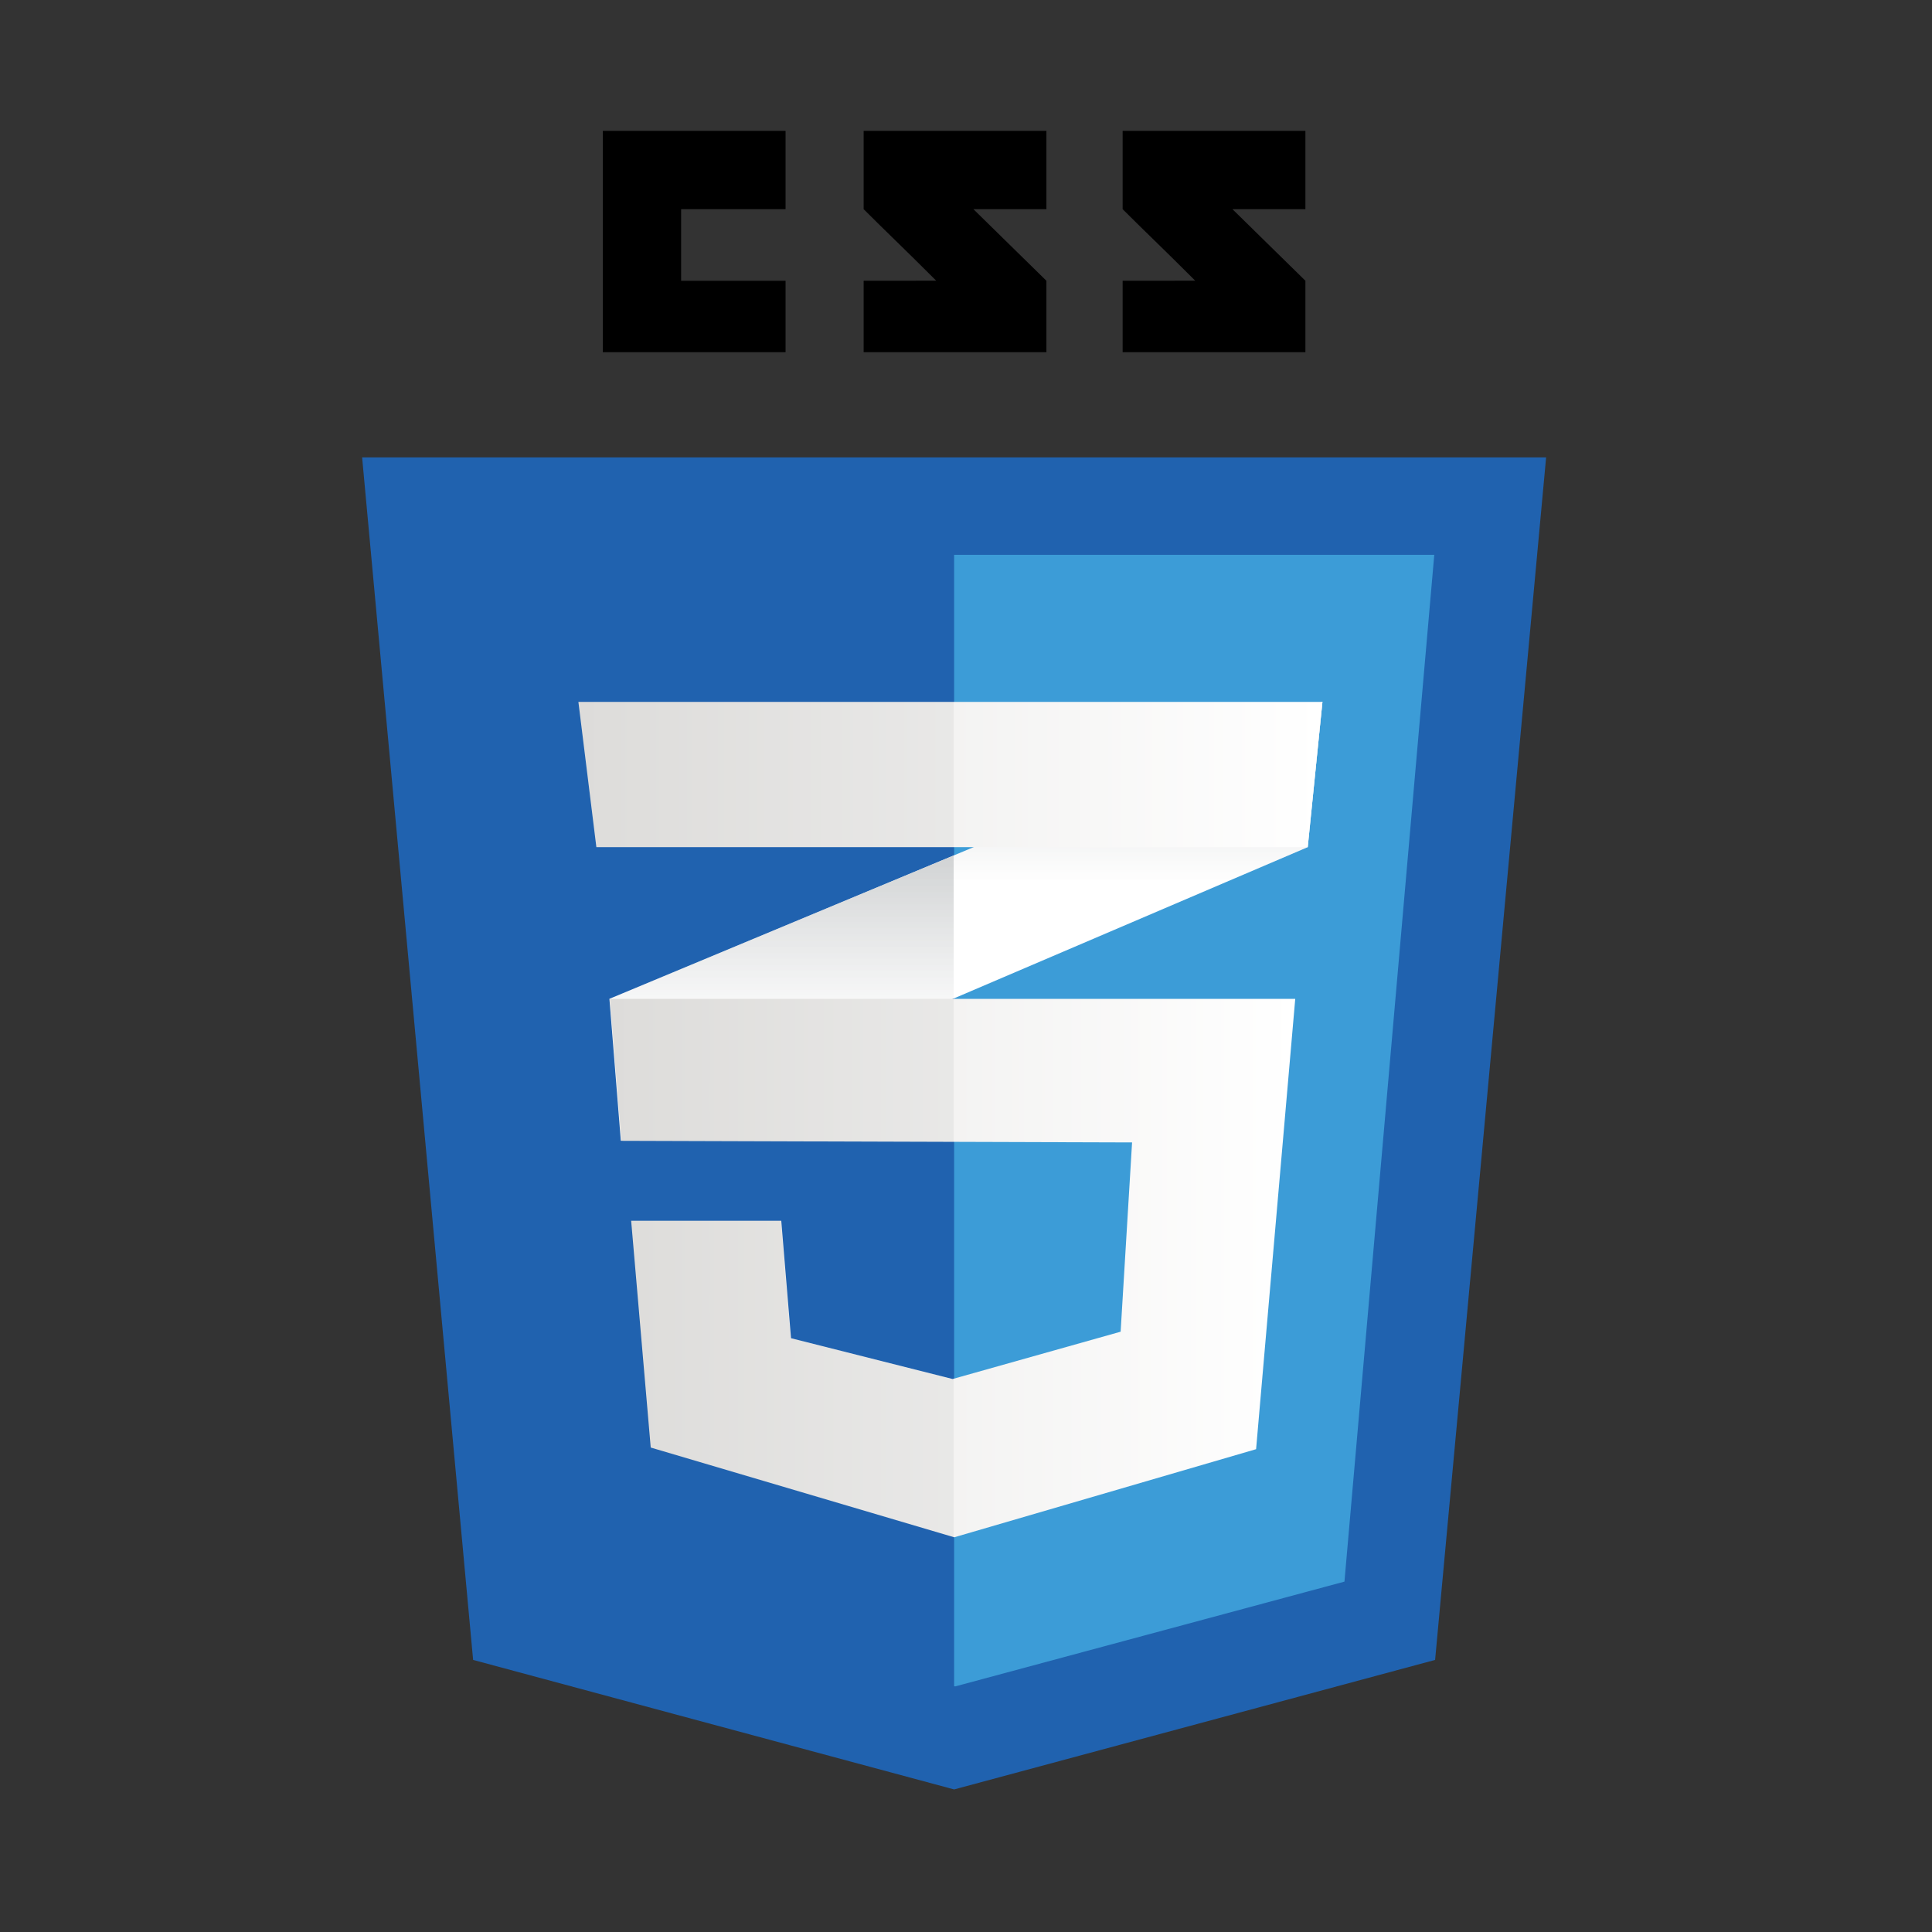 <svg width="53" height="53" viewBox="0 0 53 53" fill="none" xmlns="http://www.w3.org/2000/svg">
<rect x="0" y="0" width="53" height="53" fill="#333333" stroke="none"/>
<path d="M39.369 45.536L26.174 49.089L12.979 45.536L9.934 12.548H42.414L39.369 45.536Z" fill="#2062AF"/>
<path d="M26.174 15.22V46.255L26.203 46.263L36.882 43.388L39.346 15.22H26.174Z" fill="#3C9CD7"/>
<path d="M18.685 7.702V5.738H21.55V3.59H16.537V9.662H21.55V7.702H18.685ZM26.703 5.738H28.706V3.59H23.692V5.738C24.363 6.409 24.712 6.73 25.683 7.7C25.116 7.7 23.692 7.702 23.692 7.702V9.662H28.706V7.702L26.703 5.738ZM33.809 5.738H35.811V3.59H30.797V5.738C31.468 6.409 31.818 6.73 32.788 7.7C32.221 7.7 30.797 7.702 30.797 7.702V9.662H35.811V7.702L33.809 5.738Z" fill="black"/>
<path d="M26.162 23.468L16.718 27.401L17.031 31.296L26.162 27.392L35.875 23.239L36.278 19.255L26.162 23.468Z" fill="white"/>
<path d="M16.718 27.401L17.031 31.296L26.162 27.392V23.468L16.718 27.401Z" fill="url(#paint0_linear_1_4709)"/>
<path d="M36.278 19.255L26.162 23.468V27.392L35.875 23.239L36.278 19.255Z" fill="url(#paint1_linear_1_4709)"/>
<path d="M16.732 27.401L17.046 31.296L31.056 31.34L30.742 36.532L26.132 37.83L21.7 36.711L21.432 33.489H17.314L17.851 39.71L26.177 42.172L34.458 39.755L35.532 27.401H16.732Z" fill="url(#paint2_linear_1_4709)"/>
<path opacity="0.05" d="M26.162 27.401H16.718L17.031 31.296L26.162 31.325V27.401ZM26.162 37.818L26.117 37.831L21.686 36.712L21.418 33.489H17.3L17.837 39.71L26.162 42.172V37.818Z" fill="black"/>
<path d="M15.867 19.255H36.278L35.875 23.239H16.36L15.867 19.255Z" fill="url(#paint3_linear_1_4709)"/>
<path opacity="0.05" d="M26.162 19.255H15.867L16.36 23.239H26.162V19.255Z" fill="black"/>
<defs>
<linearGradient id="paint0_linear_1_4709" x1="21.44" y1="31.296" x2="21.44" y2="23.468" gradientUnits="userSpaceOnUse">
<stop offset="0.387" stop-color="#D1D3D4" stop-opacity="0"/>
<stop offset="1" stop-color="#D1D3D4"/>
</linearGradient>
<linearGradient id="paint1_linear_1_4709" x1="31.22" y1="27.392" x2="31.22" y2="19.256" gradientUnits="userSpaceOnUse">
<stop offset="0.387" stop-color="#D1D3D4" stop-opacity="0"/>
<stop offset="1" stop-color="#D1D3D4"/>
</linearGradient>
<linearGradient id="paint2_linear_1_4709" x1="16.732" y1="34.787" x2="35.532" y2="34.787" gradientUnits="userSpaceOnUse">
<stop stop-color="#E8E7E5"/>
<stop offset="1" stop-color="white"/>
</linearGradient>
<linearGradient id="paint3_linear_1_4709" x1="15.867" y1="21.247" x2="36.278" y2="21.247" gradientUnits="userSpaceOnUse">
<stop stop-color="#E8E7E5"/>
<stop offset="1" stop-color="white"/>
</linearGradient>
</defs>
</svg>
